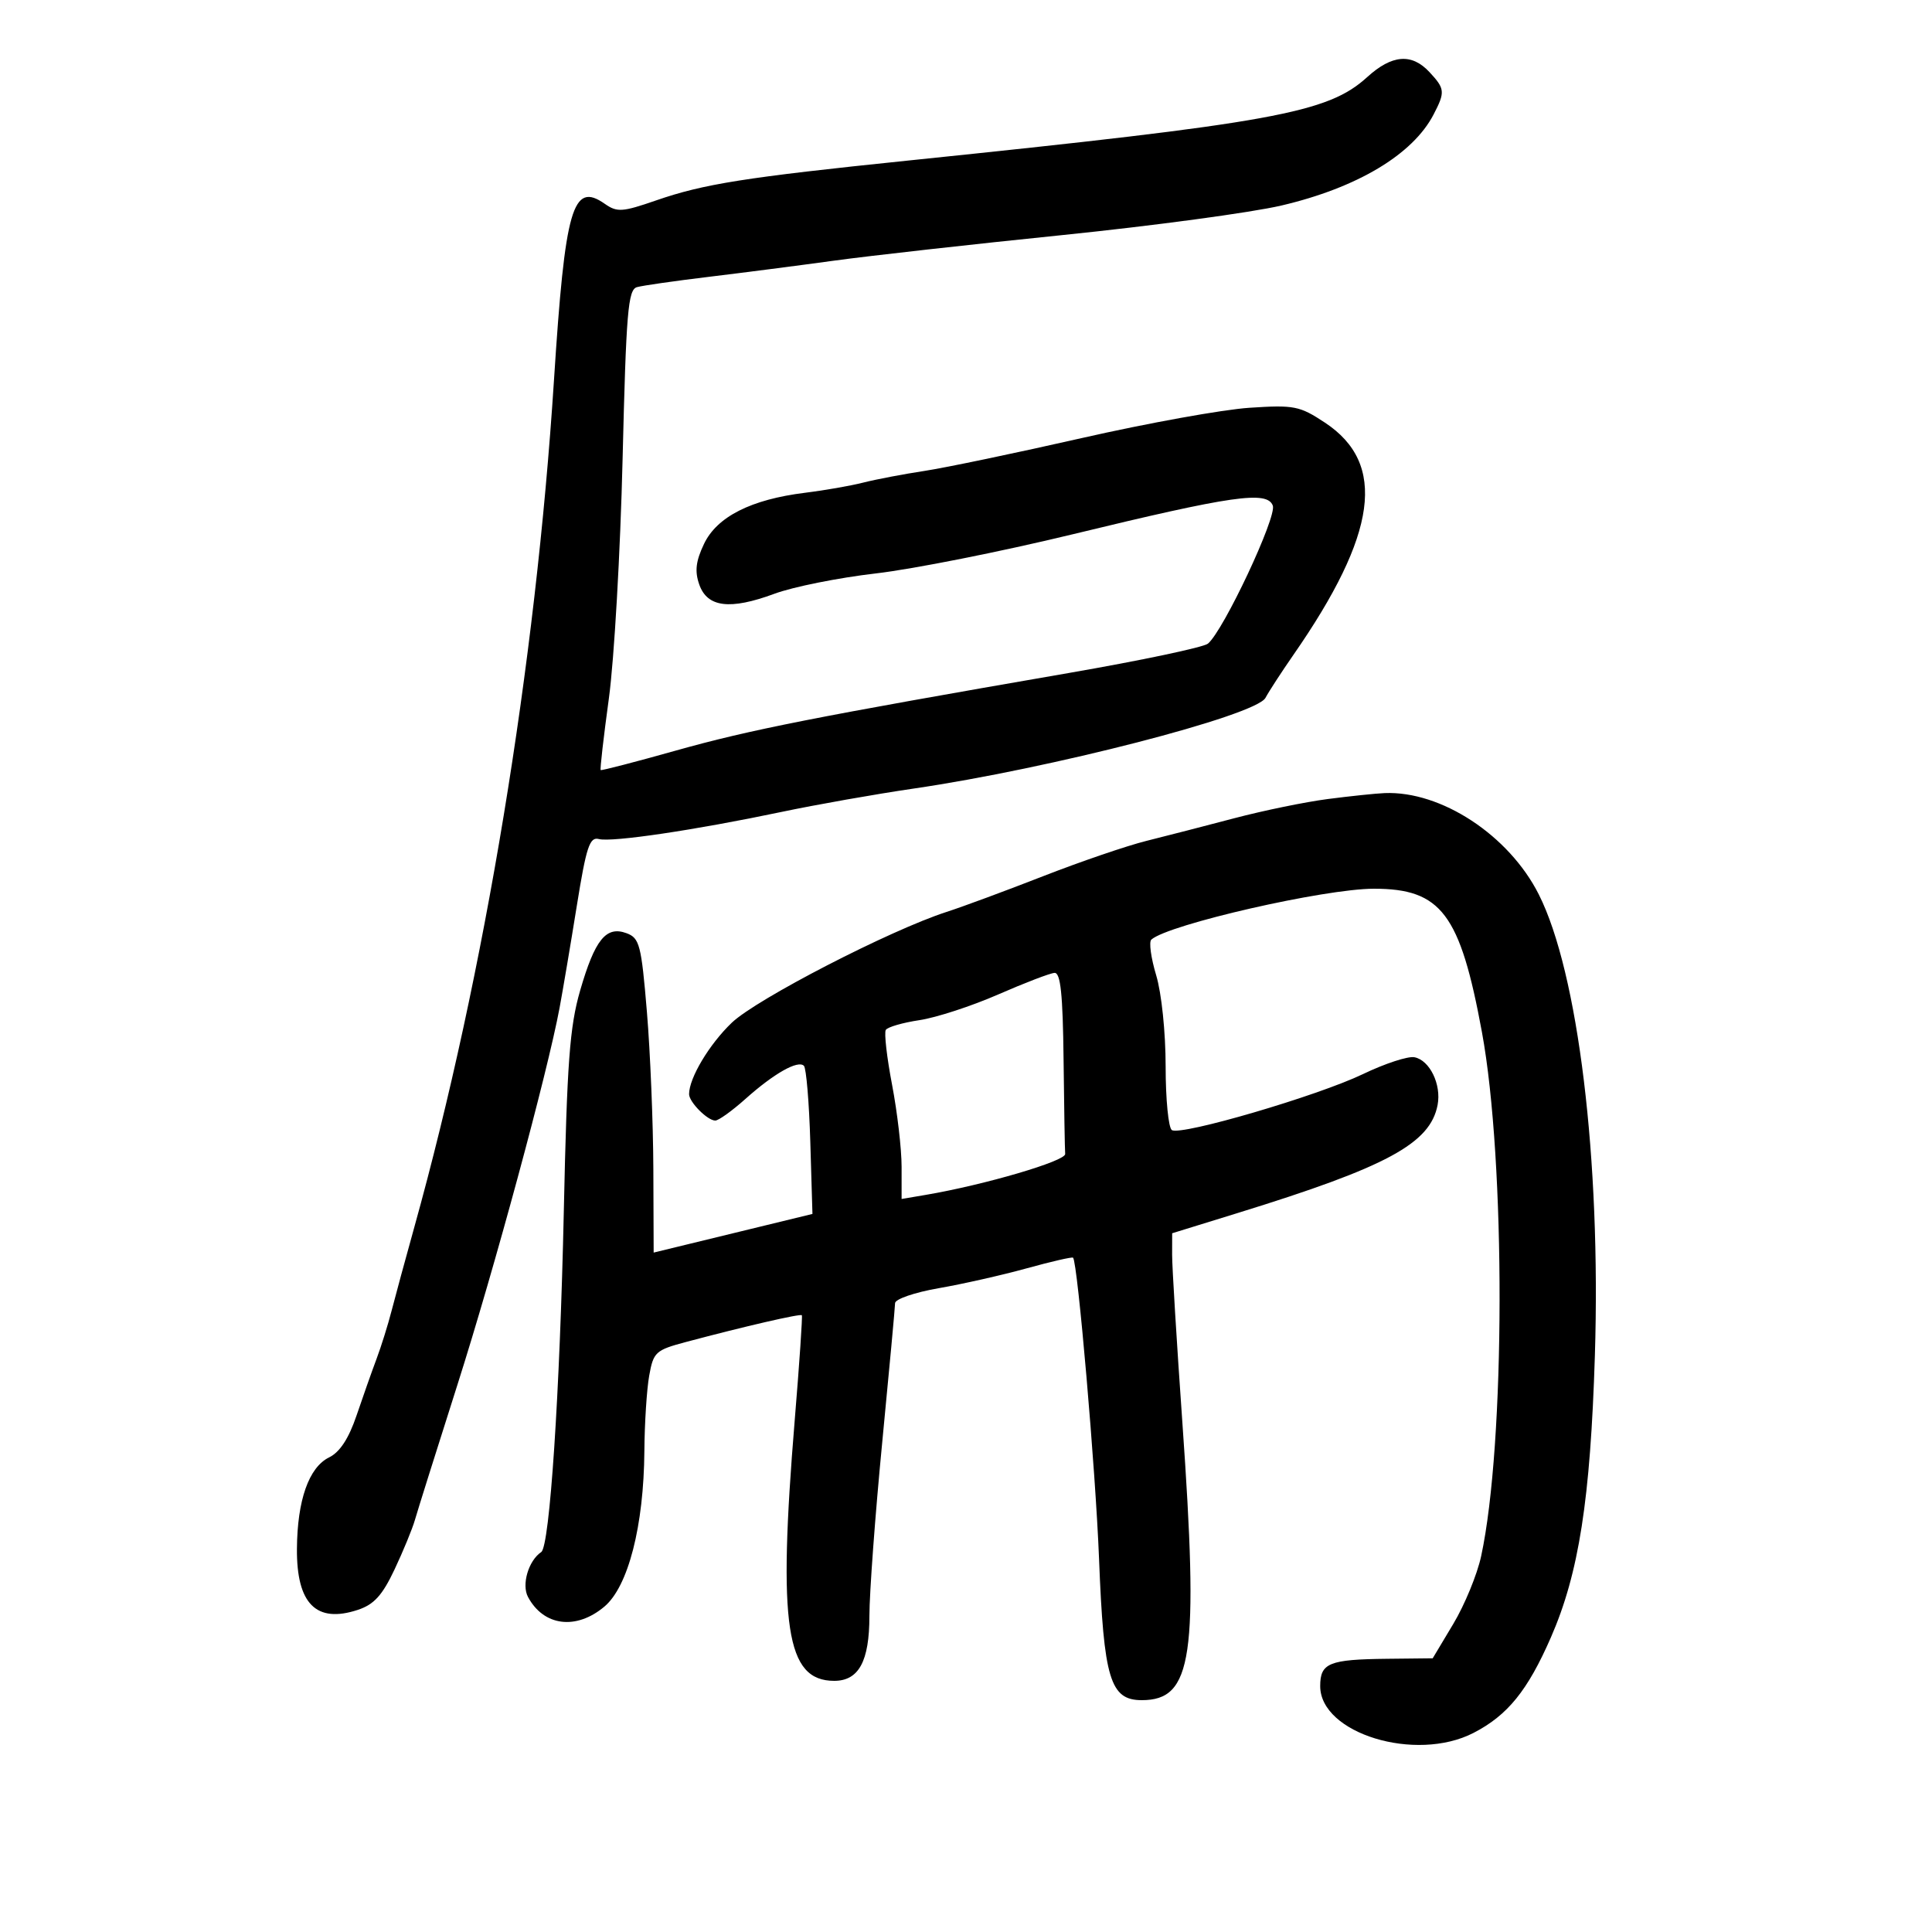 <svg xmlns="http://www.w3.org/2000/svg" width="300" height="300" viewBox="0 0 300 300" version="1.1">
	<path d="M 212.297 11.973 C 206.162 17.556, 197.862 19.065, 141 24.933 C 115.670 27.546, 109.293 28.555, 101.875 31.122 C 96.630 32.938, 95.825 32.991, 93.905 31.646 C 88.919 28.153, 87.743 32.232, 86.023 59 C 83.178 103.269, 75.274 151.224, 64.349 190.500 C 62.972 195.450, 61.382 201.300, 60.815 203.500 C 60.249 205.700, 59.194 209.075, 58.472 211 C 57.749 212.925, 56.351 216.884, 55.364 219.798 C 54.156 223.366, 52.768 225.489, 51.114 226.298 C 47.958 227.842, 46.164 232.933, 46.108 240.500 C 46.045 249.040, 49.105 252.110, 55.557 249.981 C 58.075 249.150, 59.364 247.732, 61.265 243.704 C 62.616 240.842, 64.041 237.375, 64.433 236 C 64.824 234.625, 67.796 225.175, 71.037 215 C 76.764 197.020, 85.001 166.624, 86.890 156.500 C 87.403 153.750, 88.606 146.628, 89.563 140.673 C 91.038 131.495, 91.559 129.913, 92.983 130.285 C 95.011 130.816, 107.914 128.902, 121.330 126.080 C 126.737 124.943, 135.962 123.312, 141.830 122.455 C 163.061 119.356, 195.021 111.118, 196.500 108.363 C 197.050 107.338, 199 104.340, 200.833 101.699 C 213.888 82.895, 215.372 71.999, 205.745 65.633 C 201.803 63.026, 200.964 62.861, 194 63.320 C 189.875 63.592, 178.175 65.706, 168 68.018 C 157.825 70.330, 146.829 72.626, 143.564 73.122 C 140.300 73.617, 136.025 74.432, 134.064 74.932 C 132.104 75.432, 128.025 76.146, 125 76.519 C 116.641 77.550, 111.333 80.234, 109.324 84.447 C 108.043 87.132, 107.858 88.699, 108.579 90.759 C 109.824 94.320, 113.353 94.754, 120.262 92.195 C 123.143 91.127, 130.225 89.708, 136 89.041 C 141.775 88.374, 155.500 85.646, 166.500 82.978 C 191.410 76.938, 196.745 76.171, 197.640 78.505 C 198.303 80.233, 189.984 97.938, 187.566 99.945 C 186.881 100.514, 177.136 102.568, 165.910 104.511 C 126.635 111.307, 116.412 113.325, 105 116.534 C 98.675 118.313, 93.399 119.681, 93.274 119.575 C 93.150 119.469, 93.723 114.459, 94.547 108.441 C 95.370 102.424, 96.329 85.696, 96.677 71.268 C 97.227 48.454, 97.517 44.978, 98.904 44.588 C 99.782 44.340, 104.775 43.624, 110 42.995 C 115.225 42.365, 124 41.232, 129.500 40.476 C 135 39.720, 150.975 37.931, 165 36.499 C 179.025 35.068, 194.311 33.006, 198.969 31.916 C 210.728 29.164, 219.368 24.001, 222.595 17.800 C 224.428 14.277, 224.381 13.786, 221.961 11.189 C 219.205 8.230, 216.137 8.479, 212.297 11.973 M 206.176 124.074 C 202.698 124.526, 196.173 125.865, 191.676 127.051 C 187.179 128.237, 181.025 129.824, 178 130.577 C 174.975 131.330, 167.775 133.791, 162 136.046 C 156.225 138.300, 149.475 140.799, 147 141.597 C 138.219 144.431, 117.487 155.123, 113.634 158.805 C 110.139 162.144, 107 167.393, 107 169.896 C 107 171.123, 109.852 174, 111.069 174 C 111.578 174, 113.683 172.490, 115.747 170.644 C 120.166 166.693, 123.907 164.574, 124.831 165.498 C 125.194 165.861, 125.641 171.184, 125.824 177.329 L 126.157 188.500 113.829 191.500 L 101.500 194.500 101.451 181.500 C 101.424 174.350, 100.974 163.375, 100.451 157.112 C 99.581 146.690, 99.312 145.654, 97.279 144.904 C 94.116 143.739, 92.377 145.891, 90.083 153.811 C 88.461 159.409, 88.048 164.985, 87.550 188 C 86.939 216.273, 85.362 240.117, 84.045 241 C 82.062 242.330, 80.962 246.060, 81.988 247.977 C 84.420 252.521, 89.470 253.158, 93.849 249.473 C 97.553 246.357, 99.972 236.940, 100.058 225.303 C 100.089 221.011, 100.427 215.750, 100.808 213.610 C 101.459 209.952, 101.797 209.642, 106.500 208.388 C 115.567 205.970, 124.290 203.956, 124.510 204.230 C 124.629 204.379, 124.133 211.700, 123.406 220.500 C 120.763 252.538, 122.044 261, 129.536 261 C 133.353 261, 135 257.962, 135.001 250.921 C 135.001 247.390, 135.895 235.275, 136.988 224 C 138.080 212.725, 138.980 202.984, 138.987 202.353 C 138.994 201.722, 142.037 200.678, 145.750 200.033 C 149.463 199.389, 155.619 197.999, 159.430 196.944 C 163.242 195.890, 166.480 195.146, 166.625 195.292 C 167.334 196.001, 170.124 228.321, 170.657 242 C 171.386 260.701, 172.382 264, 177.294 264 C 185.180 264, 186.163 257.274, 183.596 220.858 C 182.718 208.405, 182.003 196.705, 182.007 194.858 L 182.014 191.500 192.257 188.335 C 215.388 181.187, 222.086 177.563, 223.230 171.577 C 223.838 168.395, 222.007 164.625, 219.632 164.168 C 218.631 163.975, 215.043 165.150, 211.657 166.778 C 204.610 170.167, 183.421 176.378, 181.969 175.481 C 181.436 175.152, 181 170.705, 181 165.600 C 181 160.312, 180.367 154.214, 179.529 151.430 C 178.720 148.742, 178.382 146.254, 178.779 145.901 C 181.432 143.541, 205.672 138, 213.340 138 C 223.791 138, 226.726 141.893, 230.110 160.244 C 233.820 180.368, 233.756 224.228, 229.991 241.645 C 229.380 244.475, 227.437 249.200, 225.674 252.145 L 222.468 257.500 215.409 257.576 C 206.365 257.673, 205 258.229, 205 261.814 C 205 269.175, 219.816 273.707, 228.790 269.092 C 234.097 266.362, 237.211 262.522, 240.823 254.254 C 245.166 244.313, 246.955 232.849, 247.652 210.500 C 248.600 180.090, 245.061 151.007, 238.936 138.873 C 234.305 129.700, 223.784 122.789, 215 123.151 C 213.625 123.207, 209.654 123.623, 206.176 124.074 M 155 154.420 C 150.875 156.224, 145.373 158.019, 142.773 158.408 C 140.174 158.797, 137.821 159.480, 137.546 159.925 C 137.271 160.371, 137.710 164.209, 138.523 168.456 C 139.335 172.702, 140 178.426, 140 181.176 L 140 186.176 143.750 185.540 C 152.858 183.995, 165.493 180.287, 165.400 179.187 C 165.345 178.534, 165.233 171.925, 165.150 164.500 C 165.038 154.405, 164.685 151.018, 163.750 151.069 C 163.063 151.108, 159.125 152.615, 155 154.420" stroke="none" fill="black" fill-rule="evenodd"/>
</svg>